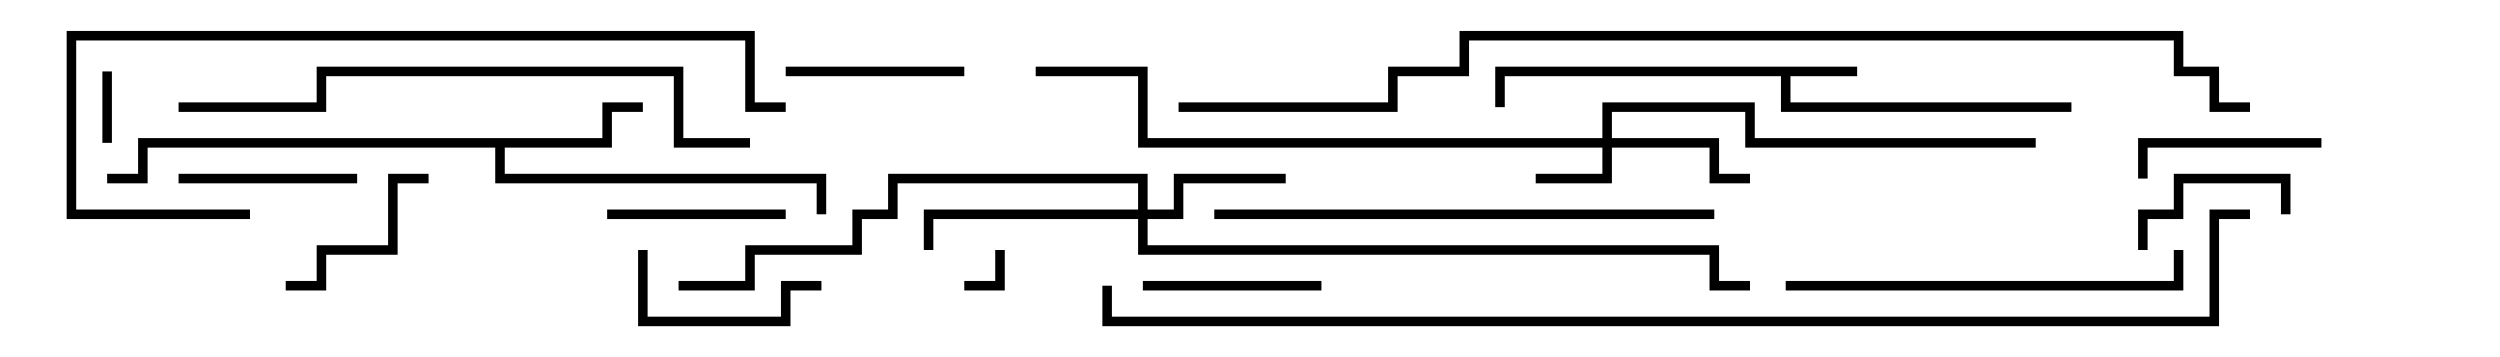 <svg version="1.1" width="105" height="15" xmlns="http://www.w3.org/2000/svg"><path d="M78,2.8L78,3.2L75.2,3.2L75.2,4.3L87,4.3L87,4.7L74.8,4.7L74.8,3.2L63.2,3.2L63.2,4.5L62.8,4.5L62.8,2.8z" stroke="none"/><path d="M25.3,5.8L25.3,4.3L27,4.3L27,4.7L25.7,4.7L25.7,6.2L21.2,6.2L21.2,7.3L34.7,7.3L34.7,9L34.3,9L34.3,7.7L20.8,7.7L20.8,6.2L6.2,6.2L6.2,7.7L4.5,7.7L4.5,7.3L5.8,7.3L5.8,5.8z" stroke="none"/><path d="M67.3,5.8L67.3,4.3L73.7,4.3L73.7,5.8L85.5,5.8L85.5,6.2L73.3,6.2L73.3,4.7L67.7,4.7L67.7,5.8L72.2,5.8L72.2,7.3L73.5,7.3L73.5,7.7L71.8,7.7L71.8,6.2L67.7,6.2L67.7,7.7L64.5,7.7L64.5,7.3L67.3,7.3L67.3,6.2L47.8,6.2L47.8,3.2L43.5,3.2L43.5,2.8L48.2,2.8L48.2,5.8z" stroke="none"/><path d="M47.8,8.8L47.8,7.7L37.7,7.7L37.7,9.2L36.2,9.2L36.2,10.7L31.7,10.7L31.7,12.2L28.5,12.2L28.5,11.8L31.3,11.8L31.3,10.3L35.8,10.3L35.8,8.8L37.3,8.8L37.3,7.3L48.2,7.3L48.2,8.8L49.3,8.8L49.3,7.3L54,7.3L54,7.7L49.7,7.7L49.7,9.2L48.2,9.2L48.2,10.3L72.2,10.3L72.2,11.8L73.5,11.8L73.5,12.2L71.8,12.2L71.8,10.7L47.8,10.7L47.8,9.2L39.2,9.2L39.2,10.5L38.8,10.5L38.8,8.8z" stroke="none"/><path d="M41.8,10.5L42.2,10.5L42.2,12.2L40.5,12.2L40.5,11.8L41.8,11.8z" stroke="none"/><path d="M4.3,3L4.7,3L4.7,6L4.3,6z" stroke="none"/><path d="M90.2,10.5L89.8,10.5L89.8,8.8L91.3,8.8L91.3,7.3L96.2,7.3L96.2,9L95.8,9L95.8,7.7L91.7,7.7L91.7,9.2L90.2,9.2z" stroke="none"/><path d="M25.5,9.2L25.5,8.8L33,8.8L33,9.2z" stroke="none"/><path d="M18,7.3L18,7.7L16.7,7.7L16.7,10.7L13.7,10.7L13.7,12.2L12,12.2L12,11.8L13.3,11.8L13.3,10.3L16.3,10.3L16.3,7.3z" stroke="none"/><path d="M55.5,11.8L55.5,12.2L48,12.2L48,11.8z" stroke="none"/><path d="M40.5,2.8L40.5,3.2L33,3.2L33,2.8z" stroke="none"/><path d="M15,7.3L15,7.7L7.5,7.7L7.5,7.3z" stroke="none"/><path d="M34.5,11.8L34.5,12.2L33.2,12.2L33.2,13.7L26.8,13.7L26.8,10.5L27.2,10.5L27.2,13.3L32.8,13.3L32.8,11.8z" stroke="none"/><path d="M90.2,7.5L89.8,7.5L89.8,5.8L97.5,5.8L97.5,6.2L90.2,6.2z" stroke="none"/><path d="M91.3,10.5L91.7,10.5L91.7,12.2L75,12.2L75,11.8L91.3,11.8z" stroke="none"/><path d="M51,9.2L51,8.8L72,8.8L72,9.2z" stroke="none"/><path d="M10.5,8.8L10.5,9.2L2.8,9.2L2.8,1.3L31.7,1.3L31.7,4.3L33,4.3L33,4.7L31.3,4.7L31.3,1.7L3.2,1.7L3.2,8.8z" stroke="none"/><path d="M31.5,5.8L31.5,6.2L28.3,6.2L28.3,3.2L13.7,3.2L13.7,4.7L7.5,4.7L7.5,4.3L13.3,4.3L13.3,2.8L28.7,2.8L28.7,5.8z" stroke="none"/><path d="M49.5,4.7L49.5,4.3L58.3,4.3L58.3,2.8L61.3,2.8L61.3,1.3L91.7,1.3L91.7,2.8L93.2,2.8L93.2,4.3L94.5,4.3L94.5,4.7L92.8,4.7L92.8,3.2L91.3,3.2L91.3,1.7L61.7,1.7L61.7,3.2L58.7,3.2L58.7,4.7z" stroke="none"/><path d="M46.3,12L46.7,12L46.7,13.3L92.8,13.3L92.8,8.8L94.5,8.8L94.5,9.2L93.2,9.2L93.2,13.7L46.3,13.7z" stroke="none"/></svg>